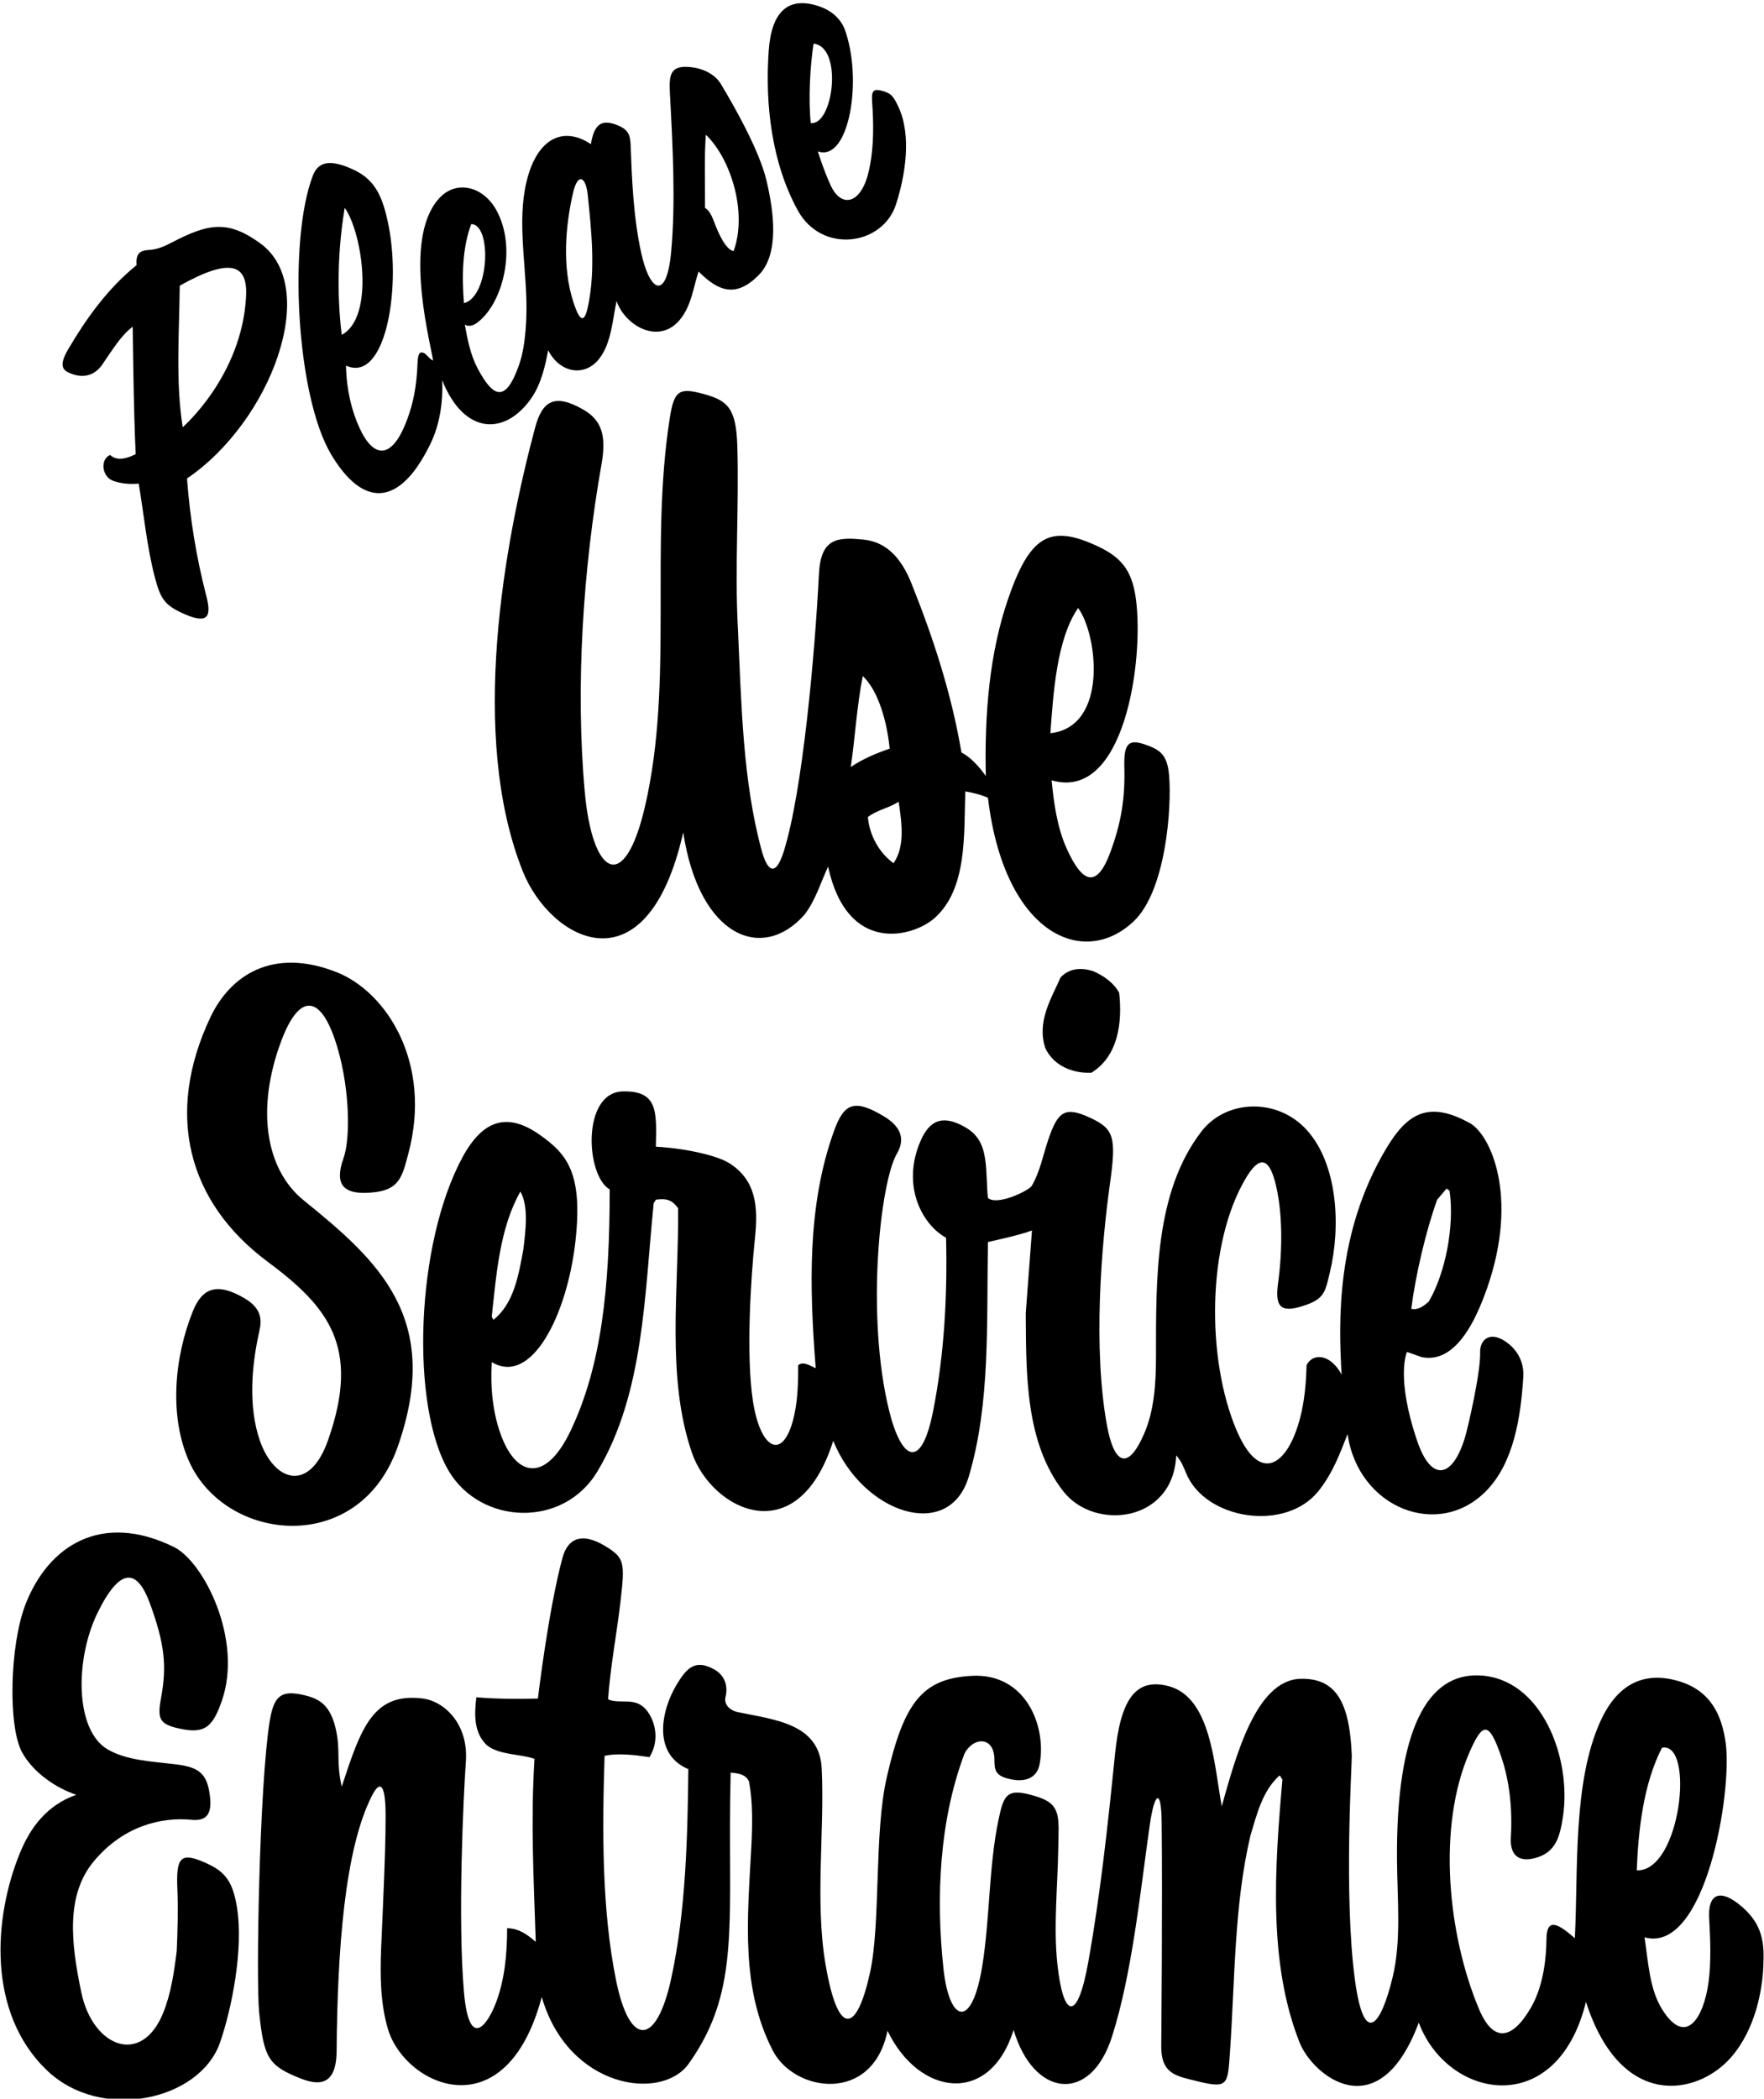 <?xml version="1.0" encoding="UTF-8"?>
<svg xmlns="http://www.w3.org/2000/svg" xmlns:xlink="http://www.w3.org/1999/xlink" width="454pt" height="540pt" viewBox="0 0 454 540" version="1.1">
<g id="surface1">
<path style=" stroke:none;fill-rule:nonzero;fill:rgb(0%,0%,0%);fill-opacity:1;" d="M 222.348 138.855 C 215.398 138.117 211.234 138.531 210.773 147.656 C 209.727 168.348 206.562 203.629 201.734 219.02 C 199.488 226.191 197.359 223.703 196.047 218.898 C 191.164 201.016 190.809 181.234 189.918 161.723 C 189.066 146.34 190.242 130.145 189.762 114.672 C 189.453 104.883 187.195 103.051 181.039 101.359 C 174.781 99.641 173.492 100.5 172.391 107.508 C 167.156 140.762 173.449 175.242 166.023 207.414 C 160.734 230.32 152.449 225.445 150.496 203.684 C 148.078 176.809 150.027 146.508 154.832 119.332 C 156.113 112.09 154.828 108.098 150.148 105.406 C 142.812 101.188 139.59 103.02 137.703 110.09 C 129.793 139.727 120.641 189.266 134.531 224.152 C 141.578 241.852 166.402 255.809 175.84 214.191 C 180 241.336 196.34 247.582 207.078 235.312 C 209.938 231.574 211.258 226.953 213.129 222.992 C 218.055 245.777 235.039 241.121 240.551 236.203 C 248.953 228.699 248.066 214.902 248.438 203.633 C 250.527 203.961 253 204.664 254.27 205.281 C 258.473 240.41 278.824 249.285 291.746 237.086 C 300.109 229.191 301.566 207.746 300.906 199.676 C 300.453 194.156 298.59 192.938 294.805 191.602 C 290.477 190.074 289.203 191.258 289.371 197.344 C 289.594 205.395 288.57 211.594 285.848 219.066 C 282.234 228.984 278.477 227.133 274.484 218.23 C 272.082 212.871 271.215 206.621 270.656 200.773 C 289.32 206.266 294.406 170.277 292.383 154.371 C 291.332 146.09 288.094 142.887 280.926 139.848 C 269.895 135.164 264.918 138.316 259.508 153.941 C 254.645 167.977 253.363 183.754 253.719 199.672 C 252.18 197.473 249.867 194.832 247.449 193.621 C 244.859 178.359 240.168 164.031 234.555 150.047 C 231.957 143.574 228.145 139.473 222.348 138.855 Z M 277.477 156.441 C 282.477 163.207 285.336 187 270.336 188.664 C 271.078 178.621 271.922 164.422 277.477 156.441 Z M 218.961 197.363 C 220.051 190.109 220.516 181.602 222.055 173.945 C 228 179.664 228.969 192.633 228.969 192.633 C 225.449 193.844 222.039 195.273 218.961 197.363 Z M 229.961 222.113 C 226.219 219.363 223.797 214.961 223.359 210.23 C 225.777 208.363 228.859 207.922 231.277 206.273 C 232.047 211.441 233.039 217.711 229.961 222.113 "/>
<path style=" stroke:none;fill-rule:nonzero;fill:rgb(0%,0%,0%);fill-opacity:1;" d="M 230.605 52.586 C 232.996 45.172 234.672 34.859 231.246 27.551 C 229.977 24.84 229.473 23.98 226.797 23.309 C 223.918 22.59 224.367 24.406 224.578 28.16 C 224.883 33.629 224.773 39.426 223.445 44.652 C 221.438 52.562 216.484 53.598 213.754 47.629 C 211.895 43.555 210.488 38.961 210.488 38.961 C 218.641 41.785 222.148 20.031 217.309 7.281 C 216.078 4.48 213.703 2.613 210.895 1.652 C 202.914 -1.074 198.562 2.91 197.848 13 C 196.848 27.117 198.688 42.016 205.305 54.105 C 211.488 65.41 227.164 63.238 230.605 52.586 Z M 209.387 11.242 C 217 12 214.5 32.332 208.664 31.668 C 208.023 25.492 208.492 17.023 209.387 11.242 "/>
<path style=" stroke:none;fill-rule:nonzero;fill:rgb(0%,0%,0%);fill-opacity:1;" d="M 280.891 276.012 C 287.711 271.832 288.918 263.254 288.039 255.441 C 286.609 252.801 283.859 250.934 281.219 249.832 C 278.246 248.953 275.277 249.062 272.969 251.48 C 270.547 256.98 266.809 262.812 269.008 269.633 C 271.098 274.145 275.938 276.23 280.891 276.012 "/>
<path style=" stroke:none;fill-rule:nonzero;fill:rgb(0%,0%,0%);fill-opacity:1;" d="M 294.449 368.941 C 290.129 378.863 286.652 376.32 284.91 366.812 C 281.258 346.895 283.438 320.488 285.707 304.277 C 287.344 292.566 286.676 290.426 280.566 287.602 C 274.035 284.586 272.258 285.938 269.758 293.332 C 268.422 297.289 267.676 301.488 265.539 305.129 C 264.852 306.309 256.688 310.332 254.27 308.242 C 253.914 305.344 254.059 301.461 253.512 297.996 C 252.945 294.418 251.594 291.891 248.57 290.129 C 242.988 286.871 239.398 287.836 236.906 293.598 C 231.945 305.078 237.32 315.109 243.488 318.473 C 243.855 333.699 242.996 348.695 240.152 363.078 C 237.082 378.598 232.004 375.633 228.883 363.156 C 222.809 338.852 226.48 304.281 230.848 296.809 C 233.355 292.52 231.18 289.449 227.465 287.223 C 219.855 282.664 217.223 283.867 214.66 290.965 C 207.719 310.176 208.312 331.195 209.938 352.023 C 208.508 351.473 206.859 350.152 205.43 351.254 C 205.43 355.461 205.332 359.605 204.555 363.461 C 202.004 376.129 195.816 373.629 193.793 360.57 C 191.992 348.965 193.168 329.578 194.309 318.508 C 195.105 310.785 194.789 303.668 187.535 299.191 C 184.875 297.555 177.492 295.555 168.797 295.043 C 169 286 169.344 280.59 160.254 280.828 C 149.703 281.102 150.711 302.496 156.918 306.043 C 156.918 331.504 154.785 351.449 146.891 368.066 C 140.48 381.559 133.082 379.945 129.125 369.746 C 126.793 363.742 126.18 357.008 126.559 350.48 C 136.895 356.684 146.039 338.125 148.117 319.234 C 150.035 301.758 145.898 296.918 138.926 291.996 C 130.621 286.141 124.312 288.078 119.09 297.664 C 106.914 320.004 105.566 361.977 115.566 378.609 C 123.844 392.379 144.984 393.234 153.734 378.641 C 165.812 358.488 165.848 332.98 168.246 309.562 L 168.797 308.684 C 171.75 308.25 173.09 308.902 174.52 310.883 C 174.723 331.723 171.414 354.461 178.082 373.809 C 183.145 388.504 205.25 399.75 214.449 370.723 C 221.992 389.422 244.277 396.863 249.324 379.949 C 254.965 361.043 253.879 340.219 254.27 319.574 C 254.27 319.574 262.52 317.812 265.598 316.602 L 264 337.852 C 264.098 353.539 263.855 371.164 273.668 383.727 C 281.695 394.004 302 391.75 302.719 374.48 C 303.984 375.855 304.617 377.477 305.277 379.074 C 310.227 391.027 330.762 394.227 339.25 383.75 C 342.902 379.246 344.809 374.164 346.828 368.98 C 349.5 388 370.367 396.379 382.727 383.387 C 389.605 376.156 391.379 364.691 392.039 354.461 C 392.301 350.906 390.855 347.902 388.398 345.871 C 383.82 342.078 380.816 344.48 380.938 348.004 C 381.105 353.145 377.742 367.551 377.047 369.84 C 373.816 380.508 368.348 381.348 364.766 370.828 C 359.105 354.219 362.117 347.859 362.117 347.859 L 365.859 349.18 C 371.941 350.43 377.766 345.738 382.746 331.414 C 391.012 307.641 383.48 291.875 378.348 289.02 C 367.625 283.047 362.145 286.5 356.727 295.59 C 343.809 317.266 344.5 340.25 345.289 353.691 C 342.477 348.41 337.914 347.977 336.27 351.27 C 336.125 357.543 335.398 363.621 333.227 369.09 C 329.836 377.629 323.684 380.762 318.238 367.969 C 310.48 349.734 310.535 319.91 320.754 302.953 C 324.027 297.52 326.461 297.77 328.129 303.965 C 330.215 311.691 330.07 321.984 328.926 330.238 C 328 336.871 330.102 337.906 336.242 335.723 C 340.938 334.055 341.125 332.133 342.266 327.395 C 345.148 315.441 344.25 299.5 336.328 290.754 C 328.781 282.418 315.617 282.855 309.258 291.078 C 297.152 306.734 297.531 329.277 297.516 349 C 297.512 356.074 297.062 362.938 294.449 368.941 Z M 133.93 306.594 C 136.129 310.441 135.246 316.824 134.699 321.441 C 133.488 328.043 132.277 335.41 126.996 339.594 L 126.559 338.824 C 127.77 327.602 128.648 315.941 133.93 306.594 Z M 369.879 308.684 L 372.297 305.824 L 373.066 306.371 C 374.391 315.281 372.02 327.621 367.73 334.883 C 366.41 336.09 364.867 337.191 363.219 336.75 C 364.32 328.062 367.02 316.602 369.879 308.684 "/>
<path style=" stroke:none;fill-rule:nonzero;fill:rgb(0%,0%,0%);fill-opacity:1;" d="M 52.539 479.152 C 46.387 476.473 45.312 478.066 45.648 485.992 C 45.875 491.312 45.707 496.801 45.488 501.953 C 44.816 507.375 44.012 512.934 42.023 517.863 C 36.422 531.75 23.914 526.672 20.965 512.809 C 18.172 499.68 17.008 487.602 24.047 479.039 C 31.594 469.863 41.508 467.461 49.277 468.238 C 53.707 468.684 54.773 466.16 53.832 460.824 C 52.949 455.844 50.48 454.598 44.98 453.934 C 39.031 453.215 32.57 452.977 27.684 450.109 C 19.227 445.145 19.309 426.887 25.078 415.047 C 31.129 402.641 35.438 404 38.574 412.539 C 42.441 423.062 42.934 428.781 41.473 436.746 C 40.43 442.441 40.91 443.762 47.012 444.934 C 52.934 446.07 54.855 444 57.074 437.688 C 62.598 421.969 52.457 401.82 44.734 398.035 C 26.035 388.871 12.395 397.762 6.555 412.828 C 2.496 423.309 2.012 444.258 5.699 450.918 C 8.582 456.129 14.469 460.105 19.637 461.801 C 12.137 464.445 7.867 470.113 5.156 476.711 C -1.68 493.348 -3.398 517.879 12.059 532.688 C 26.07 546.113 51.43 540.457 56.613 525.59 C 59.625 516.961 62.734 501.527 60.98 490.715 C 59.828 483.578 57.578 481.348 52.539 479.152 "/>
<path style=" stroke:none;fill-rule:nonzero;fill:rgb(0%,0%,0%);fill-opacity:1;" d="M 447.379 489.836 C 442.301 485.91 439.562 487.68 439.887 493.492 C 440.191 498.914 440.438 505.004 439.699 510.227 C 438.422 519.254 433.855 526.711 427.797 517.035 C 424.488 511.754 424.238 504.844 423.25 498.488 C 438.887 502.809 445.895 461.172 444.141 448.48 C 443.188 441.594 440.484 434.992 431.891 432.512 C 423.633 430.125 416.5 432.75 411.898 442.883 C 404.766 458.586 406.199 481 405.32 498.711 C 401.094 495.008 398.039 493.207 398.008 499 C 397.984 502.852 397.469 510.609 394.039 516.523 C 389.047 525.152 384.242 525.418 380.691 517.027 C 372.715 498.191 369.715 470.156 378.25 450.75 C 381.559 443.227 383.191 442.676 386.383 452.039 C 388.57 458.461 389.273 465.695 388.844 472.738 C 388.574 477.156 390.684 479.238 395.027 478.102 C 400.395 476.695 401.441 472.684 402.242 467.535 C 404.586 452.5 396.848 431.773 380.734 431.09 C 367.465 430.527 359.297 444.848 359.543 478.5 C 359.621 488.832 360.695 499.375 358.41 508.789 C 355.41 521.168 351.09 526.918 348.723 509.469 C 345.801 487.934 347.973 453.344 347.91 451.742 C 347.379 437.973 343.828 431.742 334.742 431.961 C 323.258 432.238 318.066 451.879 314.438 464.773 C 312.473 454.02 311.66 436.715 300.758 433.848 C 292 431.547 288.344 437.734 286.957 451.469 C 285.121 469.641 283.223 487.277 280.102 504.77 C 277.227 520.906 273.566 519.016 272.125 505.238 C 271.113 495.602 272.207 485.512 272.367 475.5 C 272.488 467.688 273.211 464.309 267.055 462.336 C 259.184 459.812 258.391 461.602 257.031 468.008 C 254.438 480.203 254.812 493.598 252.781 506.004 C 250.109 522.316 244.316 520.477 242.816 506.52 C 240.855 488.285 241.723 468.535 248.219 451.242 C 250.359 446.953 255.879 446.543 255.938 452.746 C 255.961 455.387 255.973 457.121 260.723 457.922 C 263.621 458.414 266.824 457.703 267.551 453.992 C 269.422 444.434 264.172 430.395 250.043 431.199 C 237.41 431.918 232.656 437.969 228.238 457.246 C 224.902 471.797 226.723 494.641 223.93 507.484 C 220.566 522.953 215.711 524.629 212.438 505.262 C 209.715 489.148 212.27 470.906 211.477 454.98 C 210.895 443.305 198.973 442.477 189.75 440.5 C 188.152 440.156 186.172 438.801 186.75 436.5 C 187.344 434.141 186.746 431.176 183.855 429.562 C 178.934 426.824 176.754 429.109 174.109 433.52 C 170.184 440.066 167.84 451.281 177.156 455.203 C 176.969 472.434 176.535 491.867 172.699 509.293 C 168.934 526.406 162.07 526.898 158.555 509.539 C 154.852 491.262 154.996 470.801 155.598 451.793 C 159 451 163.52 451.574 167.148 452.121 C 169.566 448.273 168.938 443.598 166.75 440.5 C 163.75 436.25 159.801 438.68 156.5 437.25 C 157.043 429.191 158.766 420.109 159.684 412.211 C 160.867 402.035 160.742 400.859 155.91 397.898 C 149.449 393.938 146.039 396.125 144.773 400.805 C 141.113 414.328 138.438 437.051 138.438 437.051 C 132.828 437.16 127.988 437.16 122.598 436.723 C 122.047 441.23 121.949 445.809 125.25 449 C 128.441 451.641 133.93 451.242 137.559 452.562 C 136.566 468.73 137.34 482.812 137.887 499.645 C 135.688 497.773 133.75 496.25 130.52 496.121 C 130.52 502.941 129.855 509.5 127.625 515.355 C 125.586 520.711 120.754 527.992 119.406 512.551 C 117.773 493.816 119.27 462.105 119.902 453.277 C 120.602 443.492 114.281 437.703 108.746 437.023 C 95.926 435.449 92.863 444.777 87.949 459.711 C 86.5 453.25 87.629 450.781 86.551 445.488 C 85.125 438.477 82.008 437 77.977 436.098 C 72.266 434.82 70.441 436.422 69.391 442.984 C 66.754 459.461 65.859 509.602 66.699 517.781 C 67.906 529.527 69.109 531.504 77.25 534.75 C 81.742 536.543 86.562 537.012 86.637 527.746 C 86.84 501.805 88.703 475.695 95.75 462 C 97.762 458.086 98.848 459.414 99.156 463.988 C 99.586 470.418 98.344 495.094 98.102 500.992 C 97.797 508.402 97.898 515.652 99.887 522.207 C 104.277 536.691 130.152 548.613 139.43 513.832 C 146.227 537.352 170.254 540.82 177.25 531 C 191.102 511.555 187.082 493.934 188.047 456.082 C 189.809 456.301 191.898 456.41 192.777 458.395 C 193.77 463.707 193.668 469.609 193.352 475.492 C 192.336 494.316 190.672 511.555 198.859 527.562 C 204.395 538.387 224.574 541.398 228.418 522.523 C 236.586 539.41 254.809 541.777 260.867 522.301 C 265.996 539.613 280.652 541.477 286.211 523.988 C 291.391 507.684 293.465 486.816 295.895 469.699 C 297.105 461.18 298.867 459.883 298.973 468.75 C 299.219 489.559 298.871 525.848 298.867 526.5 C 298.812 533.551 302.746 534.145 307.18 535.27 C 316.086 537.535 315.949 536.695 316.539 528.27 C 317.863 509.258 317.605 490.266 321.809 472.363 C 323.461 466.863 324.891 460.812 329.289 456.852 C 329.727 457.074 329.727 457.621 330.059 457.844 C 328.055 480.625 326.355 505.023 334.461 525.516 C 337.828 534.035 354.812 548.023 365.148 520.434 C 372.555 540.16 400.672 545.527 408.18 515.098 C 417.184 543.066 436.961 539.203 445.547 529.324 C 451.855 522.062 453.574 511.969 453.828 505.922 C 454.062 500.348 454.023 494.969 447.379 489.836 Z M 427.738 449.703 C 436.25 448 432.613 481.641 421.25 481.25 C 421.672 470.371 423.059 458.852 427.738 449.703 "/>
<path style=" stroke:none;fill-rule:nonzero;fill:rgb(0%,0%,0%);fill-opacity:1;" d="M 18.543 96.223 C 21.875 97.449 24.586 96.328 26.328 93.797 C 29.168 89.664 31.172 86.301 34.156 84.062 C 34.156 84.062 34.379 106.281 34.926 116.844 C 33.332 117.664 30.309 118.934 28.328 117.062 C 25.715 118.203 26.219 122.621 29.051 123.691 C 31.023 124.438 33.5 124.664 35.699 124.434 C 37.051 132.453 37.812 140.766 39.852 148.539 C 41.34 154.211 42.441 155.785 47.434 157.984 C 53.289 160.57 54.562 158.922 53.105 153.348 C 50.547 143.578 48.887 133.262 48.129 123.113 C 69.703 108.496 82.652 73.906 66.941 62.578 C 58.801 56.707 53.855 57.328 44.133 62.434 C 42.277 63.406 40.391 64.211 38.332 64.316 C 35.789 64.445 34.93 65.449 35.148 68.223 C 27.617 74.328 22.156 82.035 17.551 89.863 C 14.684 94.727 16.652 95.523 18.543 96.223 Z M 46.258 73.504 C 59.641 66.031 63.777 68.148 63.332 76.336 C 62.223 96.812 47.027 109.91 47.027 109.91 C 45.156 98.363 46.148 85.492 46.258 73.504 "/>
<path style=" stroke:none;fill-rule:nonzero;fill:rgb(0%,0%,0%);fill-opacity:1;" d="M 54.117 261.816 C 42.422 286.602 48.238 309.293 68.887 324.648 C 84.445 336.219 92.895 346.52 84.43 370.562 C 79.613 384.246 70.535 381.223 66.871 370.629 C 63.887 362 64.715 351.492 66.738 342.555 C 67.402 339.613 67.418 336.66 62.816 333.984 C 55.777 329.887 52.039 331.449 49.664 337.316 C 44.891 349.082 43.41 364.363 48.723 376.148 C 58.031 396.781 92.363 400.672 102.348 372.285 C 113.941 339.316 97.516 324.512 78.191 308.879 C 68.246 300.836 65.902 285.18 72.379 267.863 C 77.199 254.977 82.957 255.781 87.035 270.211 C 89.98 280.625 90.23 292.906 88.395 298.051 C 85.855 305.141 88.941 307.027 94.004 306.926 C 102.762 306.754 103.406 303.148 105.094 296.84 C 111.309 273.578 99.551 255.227 86.602 250.133 C 70.199 243.684 59.273 250.898 54.117 261.816 "/>
<path style=" stroke:none;fill-rule:nonzero;fill:rgb(0%,0%,0%);fill-opacity:1;" d="M 110.773 114.219 C 113.18 109.27 114.055 103.484 113.797 97.812 C 119.48 112.09 130.152 112.098 136.84 102.32 C 139.223 98.836 140.32 94.238 141.078 90.113 C 144.164 96.164 150.73 97.082 154.41 92.059 C 157.352 88.039 157.645 82.379 158.68 77.461 C 161.164 84.664 172.035 90.215 177.047 78.852 C 178.297 76.016 178.832 72.711 179.797 69.871 C 184.906 74.98 189.367 76.668 195.195 70.863 C 200.676 65.41 199.164 54.395 197.246 46.355 C 195.391 38.586 188.844 27.113 185.516 21.594 C 183.98 19.047 180.863 17.52 177.379 17.238 C 172.41 16.836 172.16 19.391 172.422 24.188 C 173.129 37.387 173.926 51.992 172.73 64.855 C 171.578 77.301 167.277 75.34 165.02 65.031 C 162.988 55.766 162.633 46.07 162.297 37.168 C 162.199 34.688 161.641 33.277 158.781 32.164 C 155.152 30.762 152.973 31.52 152.078 37.094 C 145.281 32.562 138.938 35.344 136.027 44.844 C 132.887 55.105 135.242 66.535 135.484 77.664 C 135.559 80.965 135.438 88.531 133.664 93.664 C 130.172 103.801 126.969 102.406 122.926 94.785 C 121.121 91.383 120.312 87.402 119.629 83.512 C 119.629 83.512 120.812 84.48 122.762 83.066 C 129.281 78.332 133.18 63.98 127.77 54.109 C 124.395 47.949 117.684 46.398 113.441 50.605 C 103.77 60.203 110.074 85.289 111.488 92.754 C 110.609 92.422 110.059 91.543 109.398 90.992 C 108.277 90.32 107.57 90.602 107.477 93.164 C 107.238 99.613 106.324 103.727 104.863 107.738 C 100.977 118.398 96.172 118.133 92.504 110.055 C 90.516 105.672 89.195 100.484 89.047 94.074 C 99.082 98.633 103.203 74.883 100.098 58.516 C 98.527 50.238 96.402 46.145 90.801 43.574 C 84.547 40.703 81.797 41.875 80.523 45.176 C 74.191 61.613 76.141 101.656 85.227 116.93 C 93.168 130.27 102.602 131.012 110.773 114.219 Z M 181.668 34.672 C 187.836 40.5 192.5 54.336 188.816 64.594 C 186.398 64.262 184.148 58.035 183.711 56.883 C 183.164 55.457 182.539 54.152 181.449 53.48 C 181.5 46.664 181.227 40.172 181.668 34.672 Z M 147.523 49.469 C 148.691 44.477 150.766 45.312 151.27 50.176 C 152.219 59.359 153.227 69.02 151.492 78.031 C 150.766 81.824 149.723 84.598 147.469 77.406 C 144.723 68.66 145.449 58.32 147.523 49.469 Z M 121.277 57.66 C 126.629 57.66 126 76.336 119.406 78.012 C 118.859 71.082 118.969 63.824 121.277 57.66 Z M 88.719 53.48 C 93.285 59.875 96.5 81.664 87.949 86.152 C 86.629 75.262 86.957 64.043 88.719 53.48 "/>
</g>
</svg>
